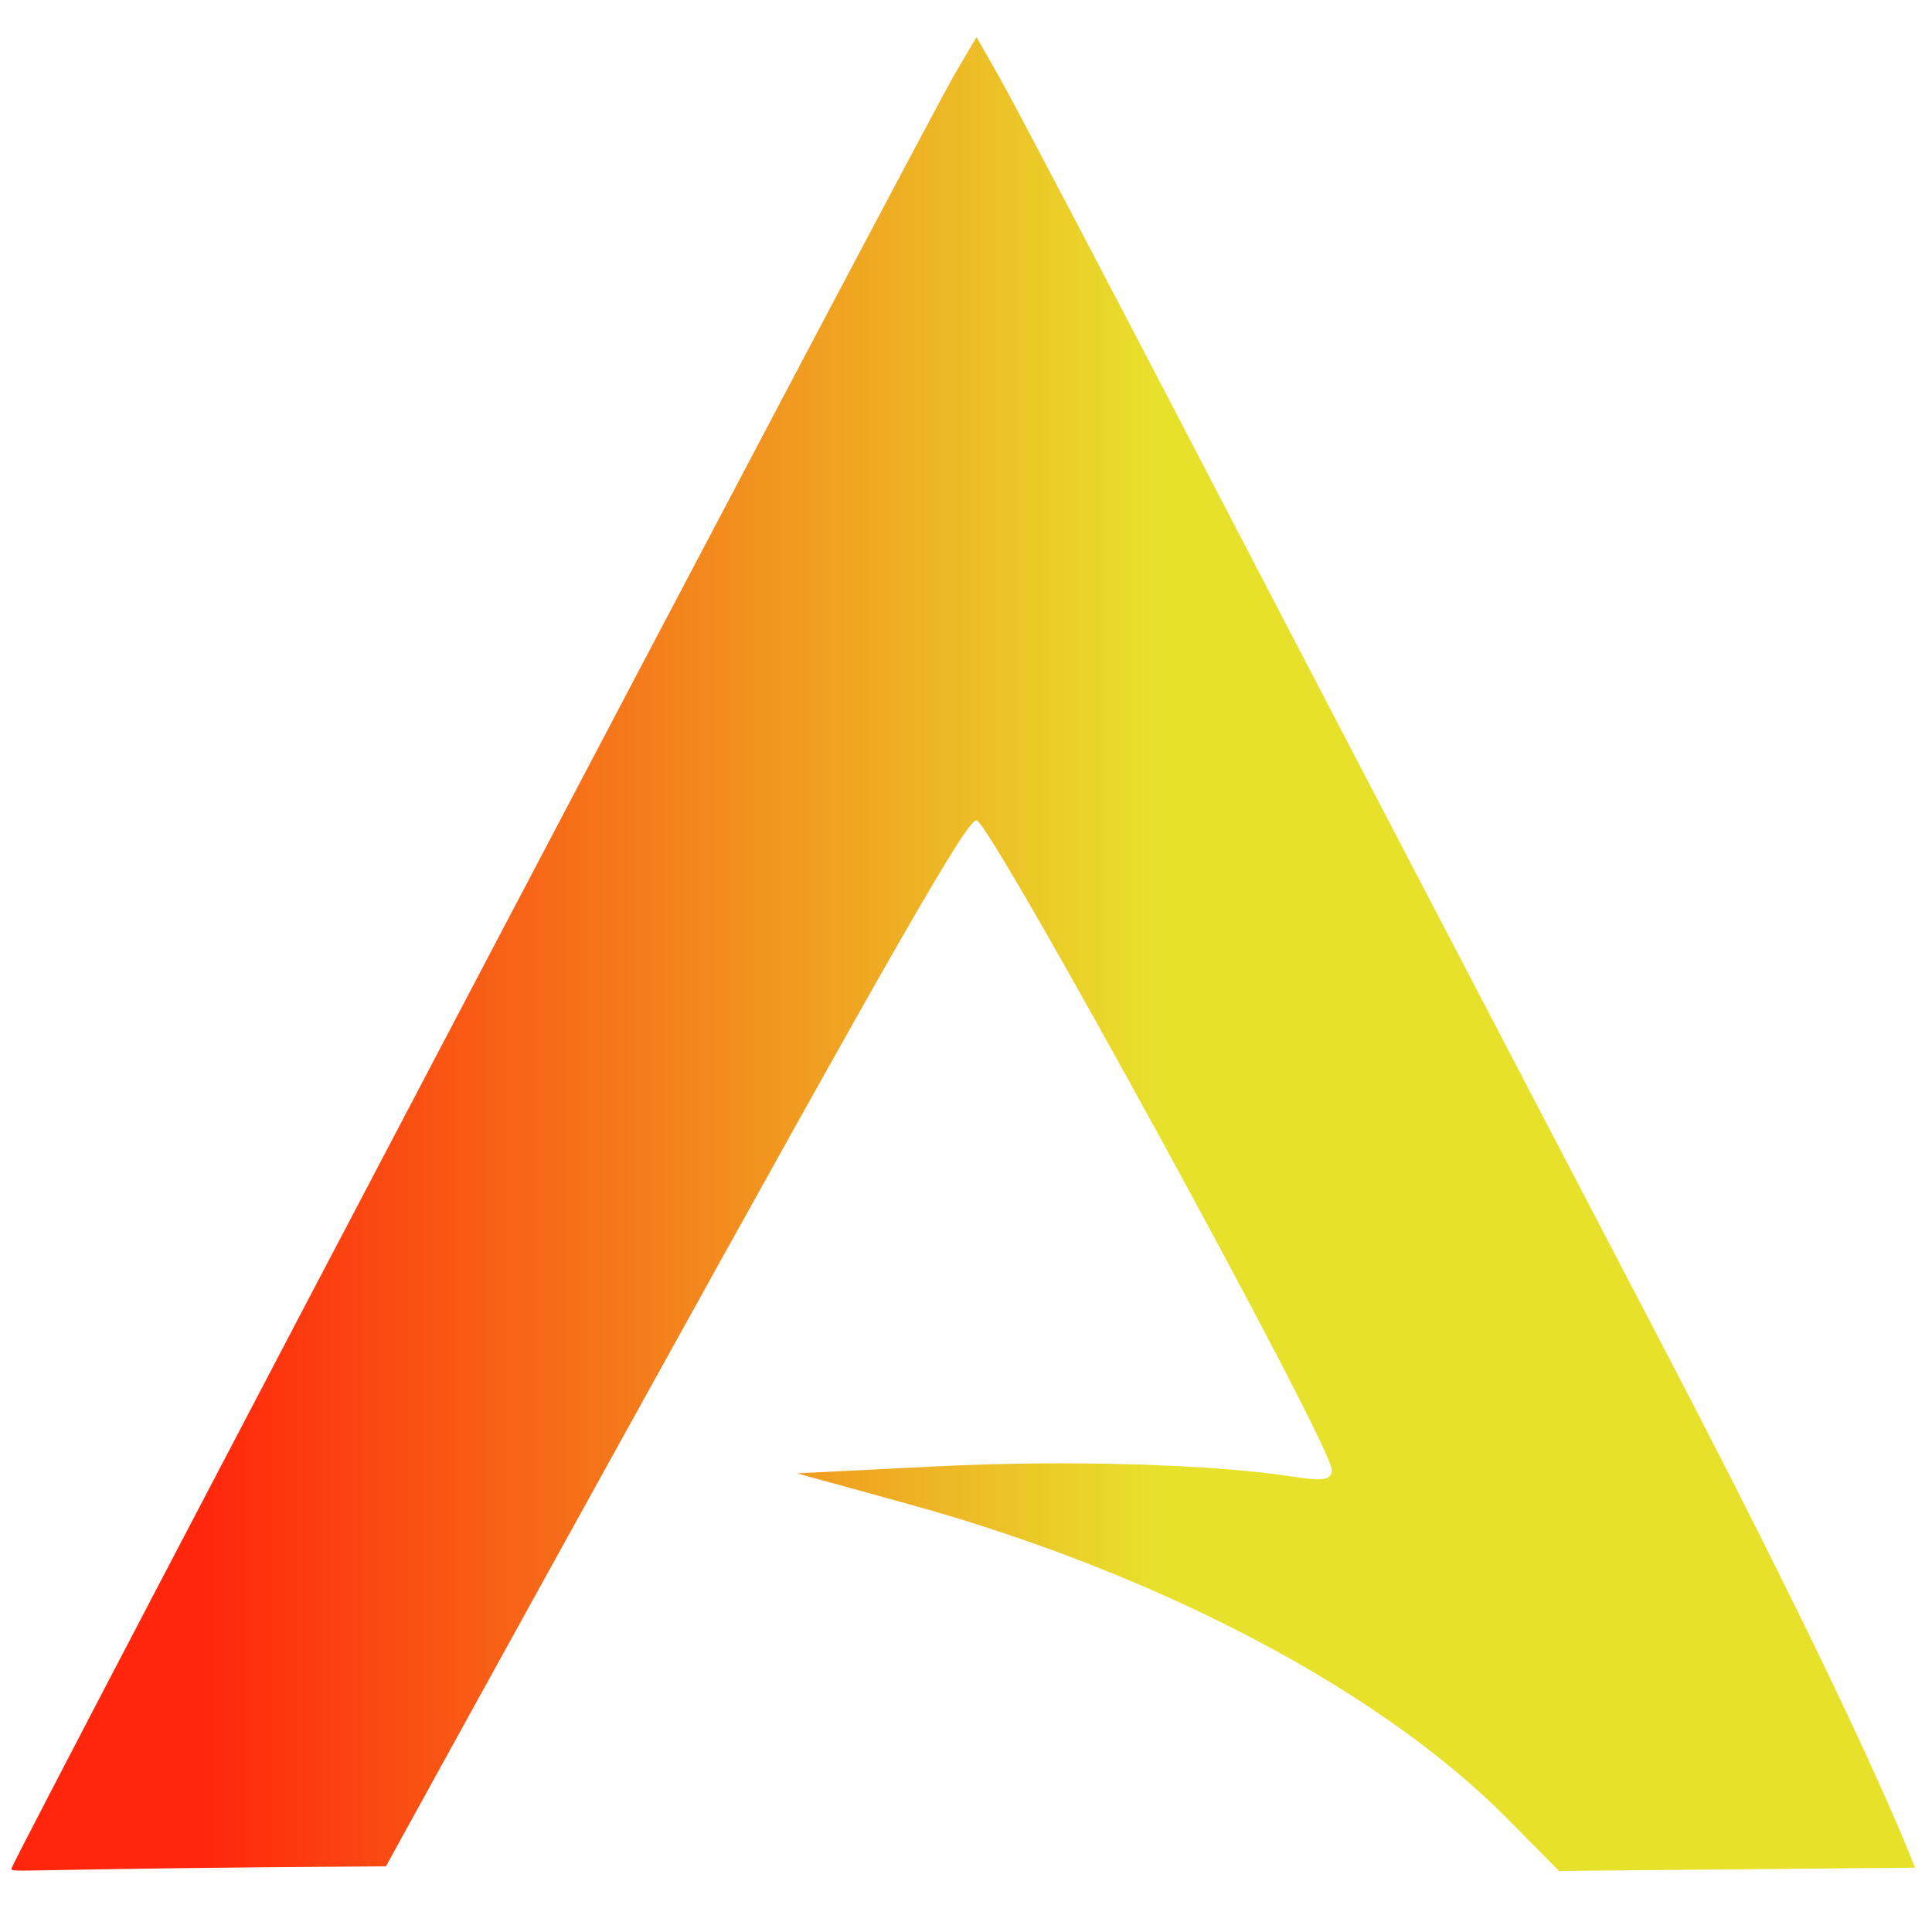 <?xml version="1.0" encoding="UTF-8"?>
<!-- Generator: Gravit.io -->
<svg width="48pt" height="48pt" style="isolation:isolate" version="1.1" viewBox="0 0 48 48" xmlns="http://www.w3.org/2000/svg" xmlns:xlink="http://www.w3.org/1999/xlink">
 <defs>
  <linearGradient id="linearGradient1263-3-6" x1="3.554" x2="46.126" y1="24.158" y2="24.158" gradientTransform="matrix(.566 0 0 .566 2.966 28.412)" gradientUnits="userSpaceOnUse">
   <stop stop-color="#ff260c" offset="0"/>
   <stop stop-color="#e8e12c" offset=".987"/>
  </linearGradient>
 </defs>
 <path d="m0.285 46.422c0-0.156 22.69-43.319 23.451-44.609l0.525-0.892 0.574 1.007c0.316 0.554 2.629 4.957 5.141 9.786 2.512 4.828 7.577 14.535 11.255 21.572 5.162 9.874 6.346 13.116 6.346 13.116l-8.845 0.081-1.263-1.28c-3.168-3.212-8.705-6.125-14.892-7.833l-2.772-0.765 3.465-0.174c3.255-0.163 6.928-0.053 8.935 0.268 0.671 0.107 0.883 0.063 0.883-0.183 0-0.609-8.495-16.137-8.828-16.137-0.243 0-1.958 2.989-8.615 15.016-3.27 5.908-6.058 10.974-6.058 10.974-9.303 0.055-9.303 0.172-9.303 0.055z" fill="url(#linearGradient1263-3-6)" stroke-width=".231"/>
</svg>
